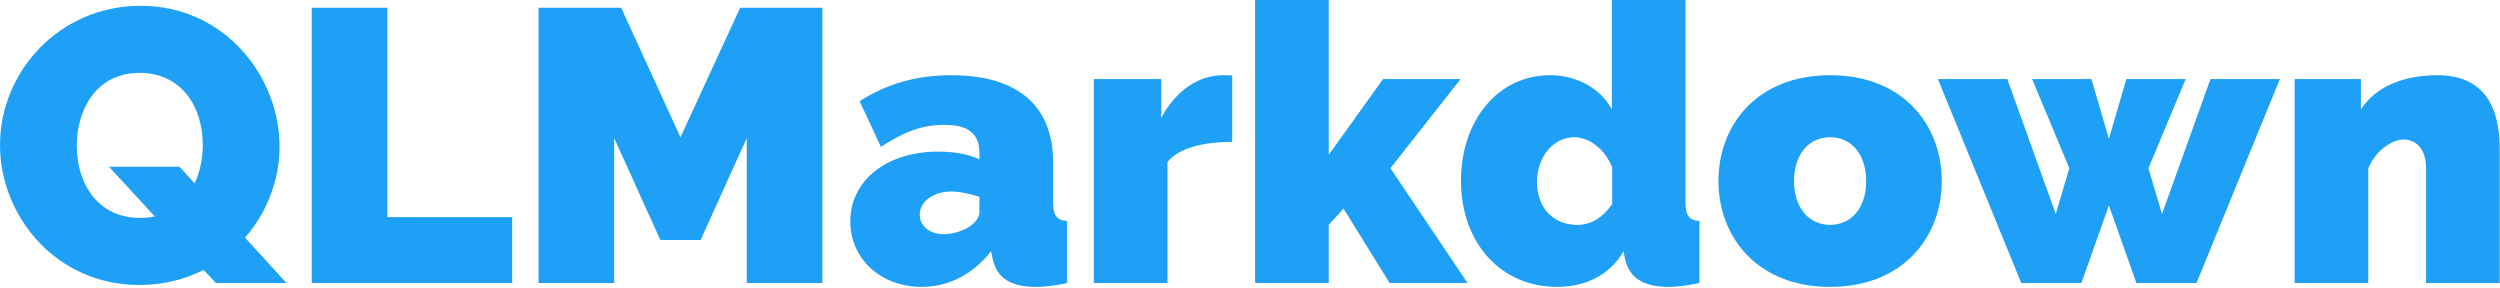 <svg clip-rule="evenodd" fill-rule="evenodd" stroke-linejoin="round" stroke-miterlimit="2" viewBox="0 0 442 51" xmlns="http://www.w3.org/2000/svg"><g fill="#1ea0f7" fill-rule="nonzero"><path d="m.381.005c.061 0 .118-.014.166-.039l.032.034h.182l-.107-.117c.056-.064.089-.148.089-.235 0-.181-.142-.363-.358-.363-.211 0-.363.171-.363.359 0 .183.144.361.359.361zm.002-.173c-.111 0-.163-.091-.163-.186 0-.093.05-.188.162-.188.11 0 .163.09.163.186 0 .034-.007.069-.021.099l-.039-.043h-.182l.118.128c-.012.003-.024.004-.038.004z" transform="matrix(68.551 0 0 68.551 -1.507 50.039)"/><path d="m.061 0h.517v-.17h-.322v-.54h-.195z" transform="matrix(68.551 0 0 68.551 50.935 50.039)"/><path d="m.598 0h.195v-.71h-.212l-.154.334-.153-.334h-.213v.71h.195v-.374l.119.263h.104l.119-.263z" transform="matrix(68.551 0 0 68.551 91.037 50.039)"/><path d="m.019-.159c0 .097.079.169.184.169.069 0 .132-.032.179-.092l.004.019c.01.048.044.073.112.073.021 0 .049-.003.08-.01v-.16c-.027-.002-.036-.014-.036-.05v-.102c0-.148-.095-.224-.262-.224-.09 0-.167.022-.237.067l.055.118c.056-.037.104-.057.163-.057.064 0 .091.024.091.073v.016c-.027-.013-.065-.02-.106-.02-.133 0-.227.074-.227.18zm.308.013c-.018.012-.044.02-.067.02-.036 0-.062-.021-.062-.05 0-.034.035-.06.081-.06.021 0 .051.006.073.014v.039c0 .013-.01.027-.025.037z" transform="matrix(68.551 0 0 68.551 149.032 50.039)"/><path d="m.405-.364v-.171c-.005-.001-.01-.001-.024-.001-.063 0-.122.04-.159.11v-.1h-.174v.526h.19v-.312c.029-.037.094-.052.167-.052z" transform="matrix(68.551 0 0 68.551 190.094 50.039)"/><path d="m.395 0h.201l-.199-.296.181-.23h-.2l-.14.195v-.399h-.19v.73h.19v-.15l.038-.042z" transform="matrix(68.551 0 0 68.551 218.611 50.039)"/><path d="m.02-.264c0 .161.103.274.248.274.069 0 .135-.028.171-.092l.004.019c.01.049.048.073.112.073.02 0 .046-.003.08-.01v-.16c-.027-.002-.036-.014-.036-.05v-.52h-.19v.282c-.03-.055-.091-.088-.159-.088-.135 0-.23.117-.23.272zm.39.06c-.025.036-.054.054-.09.054-.062 0-.104-.044-.104-.11 0-.064.041-.116.096-.116.04 0 .08.032.098.078z" transform="matrix(68.551 0 0 68.551 256.931 50.039)"/><path d="m.307.01c.188 0 .288-.129.288-.273 0-.145-.1-.273-.288-.273s-.288.128-.288.273c0 .144.1.273.288.273zm-.093-.273c0-.07.039-.113.093-.113s.093.043.093.113-.039.113-.093.113-.093-.043-.093-.113z" transform="matrix(68.551 0 0 68.551 302.518 50.039)"/><path d="m.693-.526-.125.348-.035-.118.096-.23h-.153l-.045.154-.045-.154h-.153l.096.23-.035.118-.125-.348h-.179l.215.526h.155l.071-.2.071.2h.155l.215-.526z" transform="matrix(68.551 0 0 68.551 343.306 50.039)"/><path d="m.577 0v-.346c0-.072-.017-.19-.16-.19-.091 0-.161.031-.198.088v-.078h-.171v.526h.19v-.295c.017-.044.059-.075.091-.075.031 0 .058.022.058.074v.296z" transform="matrix(68.551 0 0 68.551 402.397 50.039)"/></g></svg>